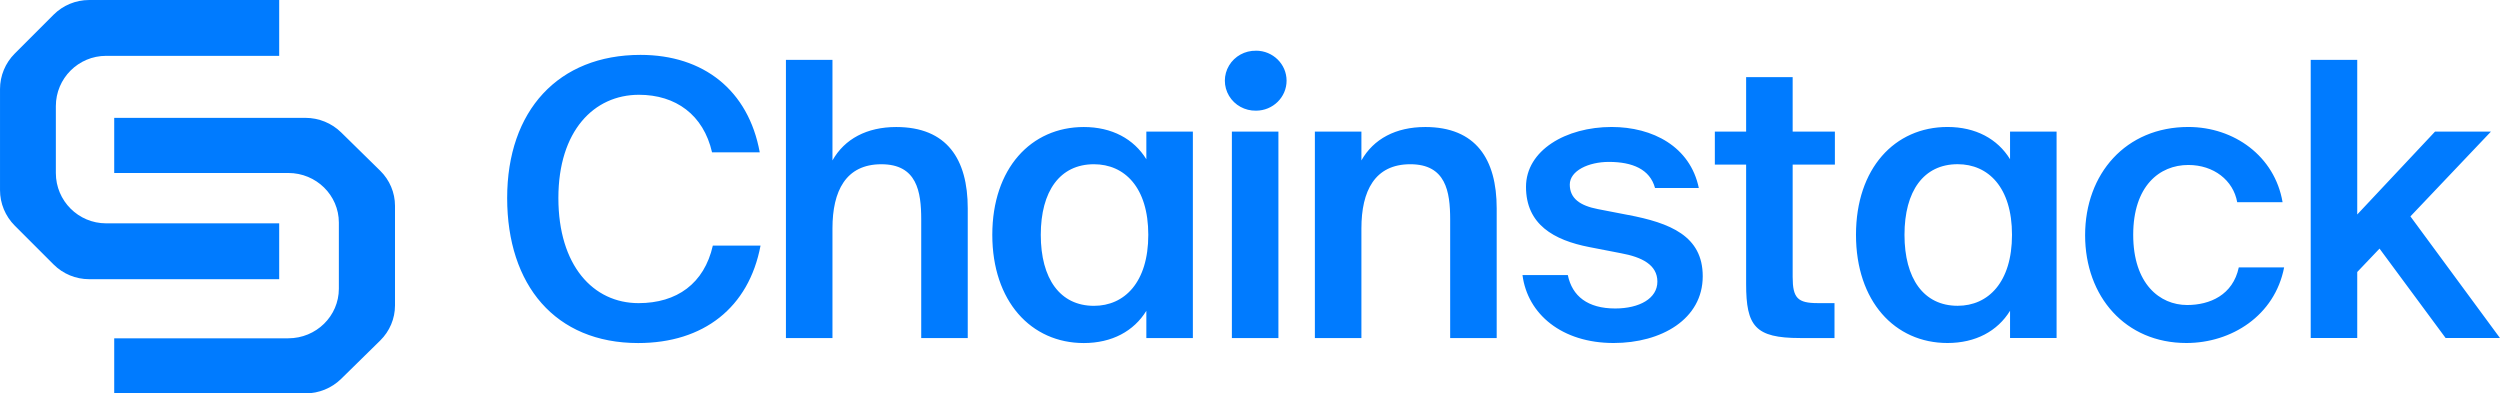 <?xml version="1.0" encoding="UTF-8"?> <svg xmlns="http://www.w3.org/2000/svg" height="31" viewBox="0 0 197 31" width="197"><g fill="#007bff" fill-rule="evenodd"><path d="m22 22h-14.977c-1.051 0-2.059-.417-2.802-1.161l-3.059-3.059c-.743-.743-1.161-1.751-1.161-2.802v-7.955c0-1.051.417-2.059 1.161-2.801l3.058-3.06c.743-.744 1.752-1.161 2.803-1.161h14.977v4.4h-13.638c-2.187.001-3.961 1.774-3.961 3.961v5.276c-0 2.188 1.773 3.962 3.961 3.962h13.638z"></path><path d="m9 9.287h15.065c1.056 0 2.069.412 2.817 1.146l3.077 3.02c.747.733 1.167 1.728 1.167 2.765v7.852c0 1.036-.42 2.031-1.167 2.765l-3.077 3.02c-.747.733-1.761 1.145-2.817 1.145h-15.065v-4.342h13.717c2.201 0 3.985-1.751 3.985-3.91v-5.207c0-2.16-1.784-3.91-3.985-3.91h-13.717zm41.317 14.6c-3.575 0-6.317-2.962-6.317-8.284 0-5.292 2.804-8.134 6.347-8.134 2.897 0 5.085 1.573 5.762 4.535h3.759c-.893-4.898-4.437-7.679-9.398-7.679-6.47 0-10.506 4.384-10.506 11.278 0 6.863 3.79 11.429 10.322 11.429 5.145 0 8.72-2.782 9.644-7.68h-3.759c-.678 2.994-2.835 4.535-5.854 4.535m20.304-13.878c-2.311 0-4.067.937-5.023 2.631v-7.922h-3.667v21.92h3.667v-8.647c0-2.933 1.047-5.048 3.851-5.048 2.804 0 3.143 2.146 3.143 4.353v9.342h3.666v-10.219c0-3.87-1.633-6.41-5.639-6.41m15.584 14.09c-2.68 0-4.19-2.147-4.19-5.593 0-3.447 1.51-5.564 4.19-5.564 2.403 0 4.282 1.814 4.282 5.564 0 3.749-1.88 5.593-4.282 5.593zm4.129-11.55c-.986-1.603-2.712-2.54-4.93-2.54-4.159 0-7.209 3.266-7.209 8.497 0 5.23 3.05 8.526 7.209 8.526 2.219 0 3.944-.937 4.93-2.54v2.147h3.666v-16.267h-3.666v2.177zm6.74 14.089h3.667v-16.266h-3.667zm15.23-16.629c-2.312 0-4.067.937-5.023 2.631v-2.268h-3.667v16.267h3.667v-8.649c0-2.933 1.047-5.048 3.851-5.048s3.143 2.146 3.143 4.353v9.342h3.666v-10.219c0-3.87-1.633-6.41-5.639-6.41m15.96 6.924-2.342-.454c-1.417-.272-2.219-.846-2.219-1.935 0-1.089 1.479-1.785 3.081-1.785 1.85 0 3.236.575 3.636 2.056h3.451c-.678-3.266-3.635-4.808-6.871-4.808-3.604 0-6.747 1.844-6.747 4.718 0 2.962 2.188 4.202 4.991 4.746l2.497.485c1.633.301 2.865.906 2.865 2.237 0 1.33-1.417 2.116-3.327 2.116-2.158 0-3.39-.968-3.729-2.631h-3.573c.4 3.084 3.112 5.352 7.179 5.352 3.759 0 7.024-1.875 7.024-5.261 0-3.175-2.558-4.202-5.916-4.837m13.002-10.855h-3.667v4.294h-2.465v2.6h2.465v9.403c0 3.327.709 4.264 4.252 4.264h2.712v-2.752h-1.325c-1.571 0-1.972-.393-1.972-2.055v-8.859h3.327v-2.6h-3.327zm13.002 18.02c-2.681 0-4.19-2.147-4.19-5.593 0-3.447 1.509-5.564 4.19-5.564 2.403 0 4.282 1.814 4.282 5.564 0 3.749-1.88 5.593-4.282 5.593zm4.128-11.55c-.985-1.603-2.711-2.54-4.93-2.54-4.159 0-7.21 3.266-7.21 8.497 0 5.23 3.051 8.526 7.21 8.526 2.219 0 3.943-.937 4.93-2.54v2.147h3.667v-16.267h-3.667v2.177zm13.957 11.489c-2.158 0-4.252-1.663-4.252-5.533 0-3.839 2.064-5.502 4.344-5.502 2.003 0 3.543 1.209 3.851 2.932h3.575c-.617-3.628-3.821-5.926-7.426-5.926-4.93 0-8.134 3.689-8.134 8.527 0 4.837 3.174 8.496 7.98 8.496 3.543 0 6.963-2.147 7.702-5.956h-3.573c-.463 2.177-2.281 2.962-4.067 2.962m23.939-13.666h-4.406l-6.131 6.532v-12.186h-3.667v21.92h3.667v-5.201l1.756-1.844 5.208 7.045h4.282l-7.055-9.583zm-97.313-6.372c-.871-.017-1.684.429-2.125 1.167-.441.738-.441 1.652 0 2.39.441.738 1.254 1.184 2.125 1.167 1.33 0 2.408-1.058 2.408-2.363 0-1.305-1.078-2.363-2.408-2.363"></path></g></svg> 